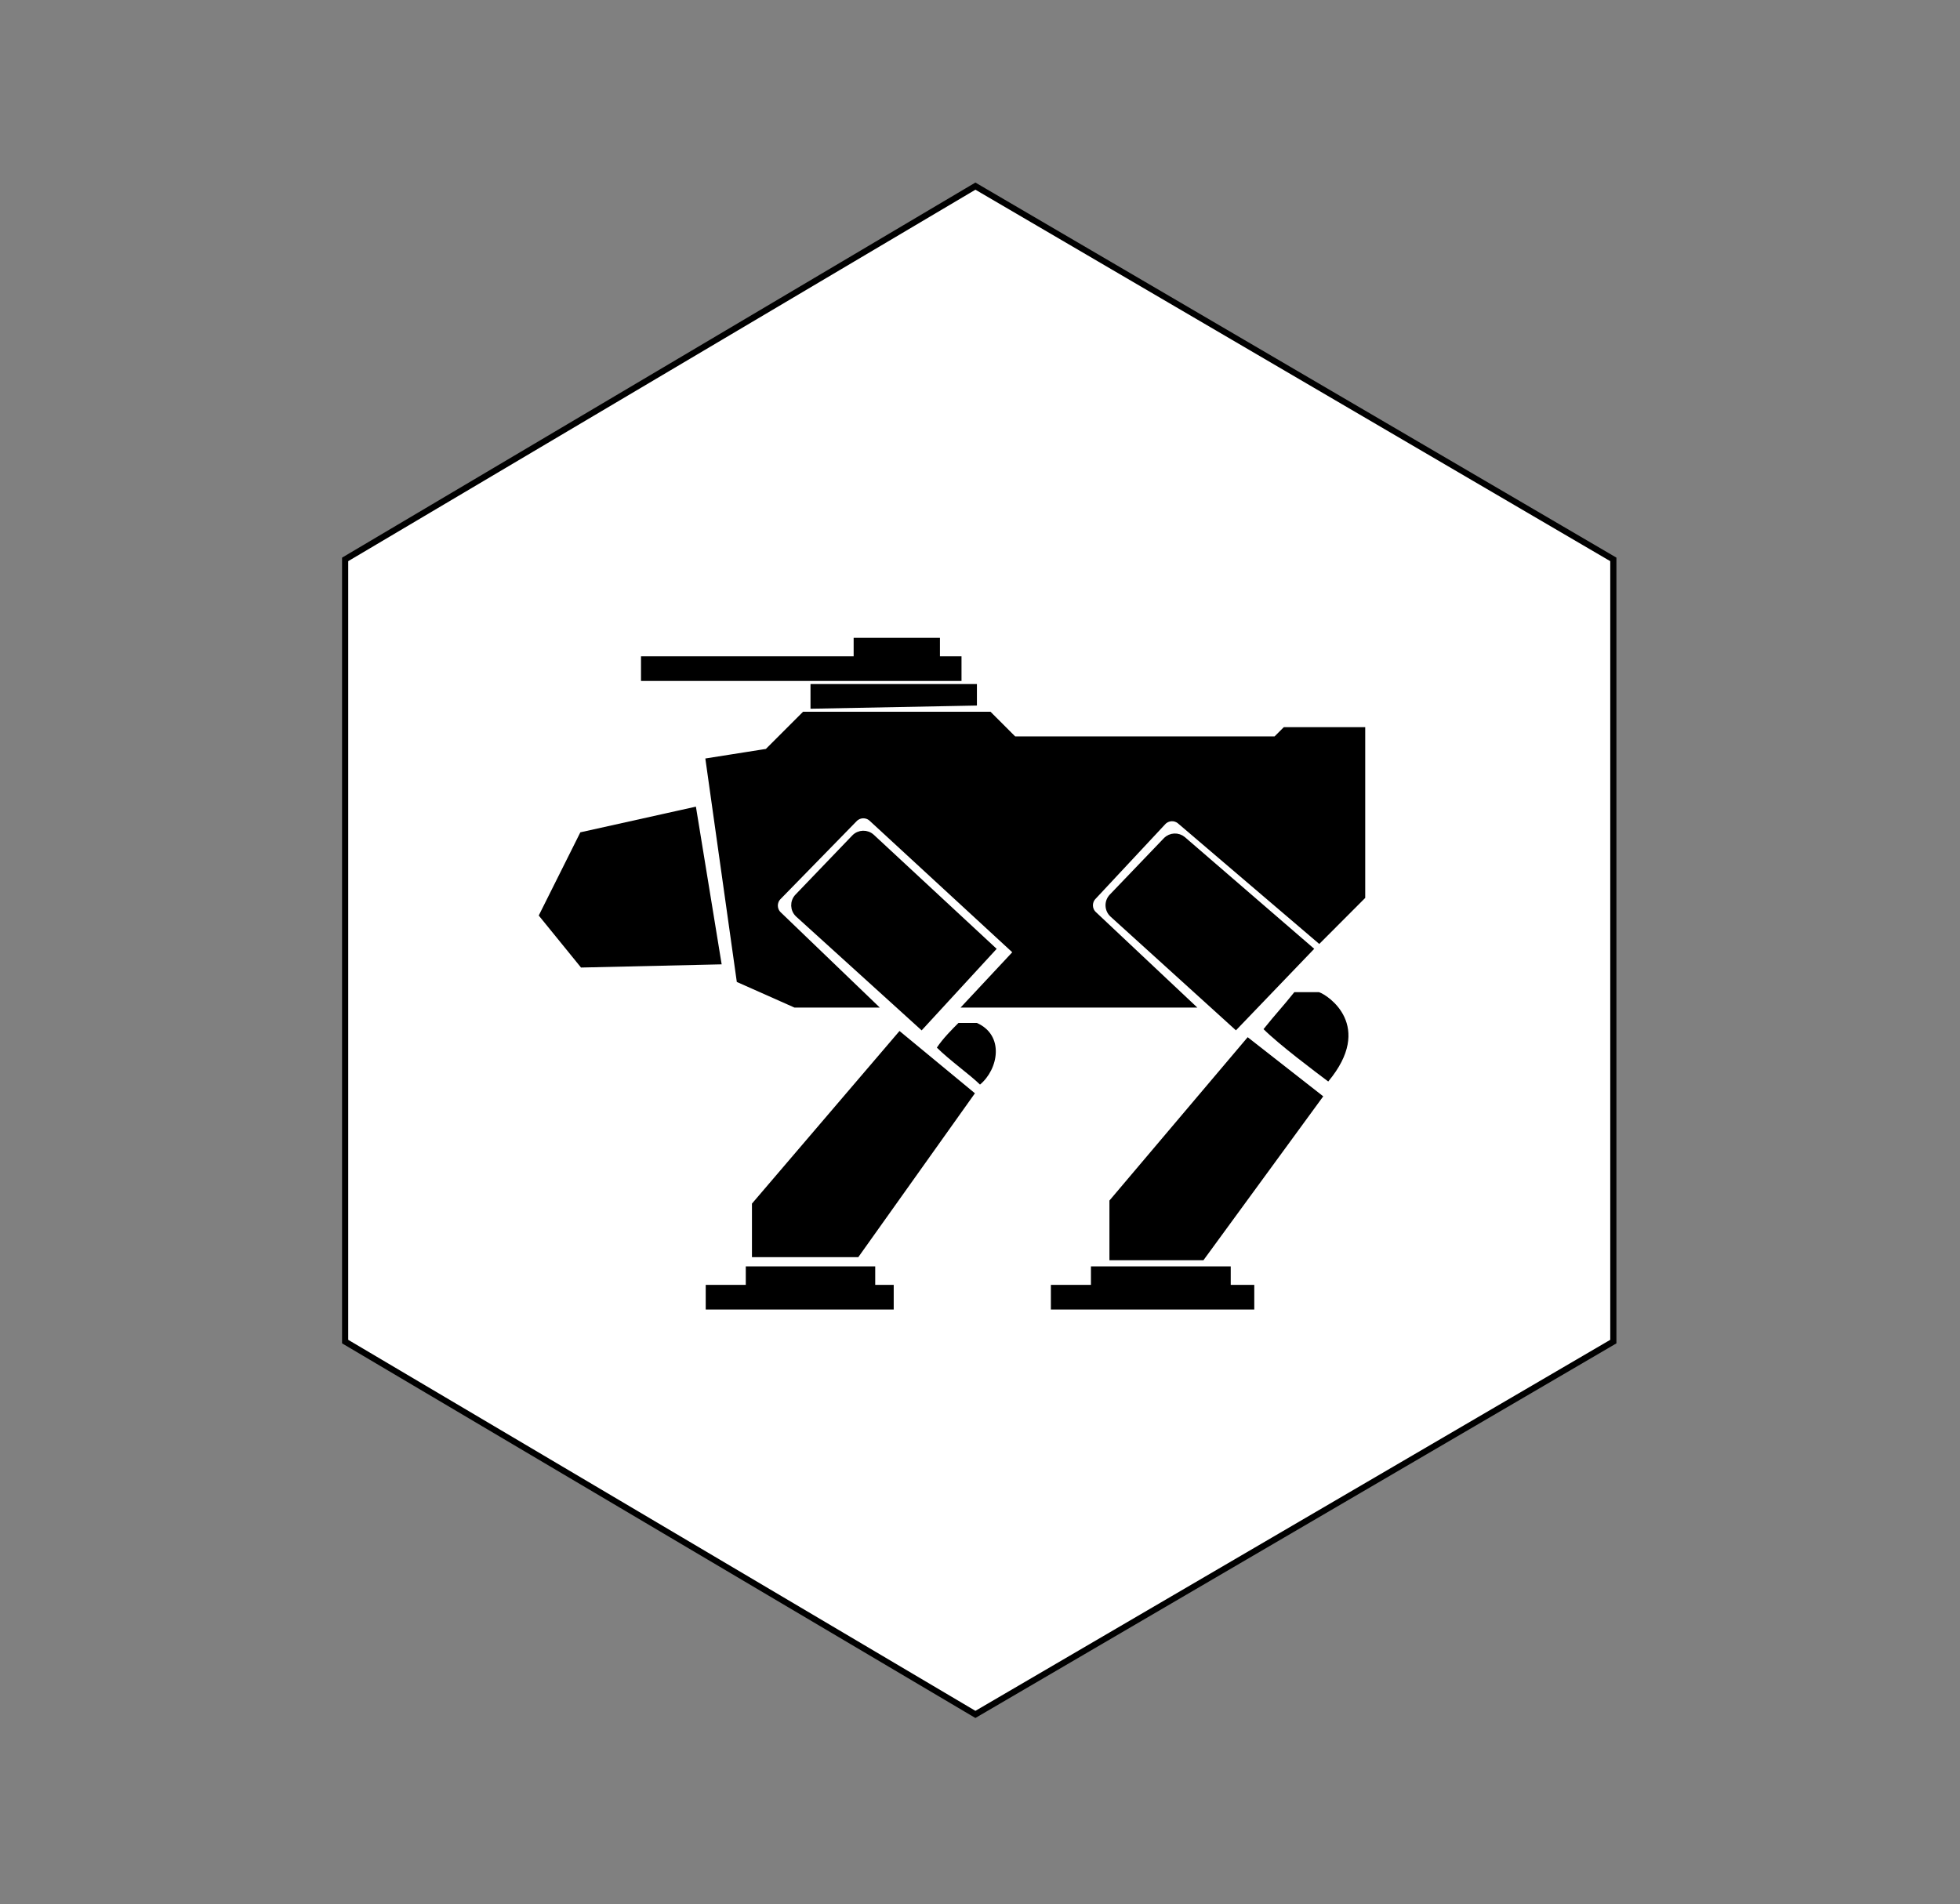 <svg width="318" height="309" viewBox="0 0 318 309" fill="none" xmlns="http://www.w3.org/2000/svg">
<rect x="0" y="0" width="318" height="309" fill="#808080" stroke="none"/>
<path d="M55.998 90.775L158.255 30.204L261.755 90.775L261.755 217.704L158.255 278.204L55.998 217.704L55.998 90.775Z" fill="white" stroke="black"/>
<path d="M116.5 156L112.5 131.5L94.5 135.5L88 148.5L94.5 156.5L116.5 156Z" fill="black" stroke="black"/>
<path d="M158 111.5H132V114.5L158 114V111.5Z" fill="black" stroke="black"/>
<path d="M155.5 107H152V104H139V107H104.5V110H155.5V107Z" fill="black" stroke="black"/>
<path d="M164.5 120L160.5 116H130.5L124.5 122L115 123.5L120 159L129 163H141.5L126.315 148.397C125.514 147.627 125.494 146.353 126.27 145.558L138.642 132.89C139.398 132.116 140.633 132.084 141.429 132.818L164.941 154.5L157 163H193L177.45 148.365C176.648 147.61 176.608 146.349 177.359 145.544L188.695 133.399C189.425 132.616 190.641 132.547 191.455 133.242L214.017 152.5L221 145.5V118.5H208.5L207 120H164.5Z" fill="black" stroke="black"/>
<path d="M158.5 166C163 168 162 173.5 159 176C157.5 174.5 154 172 152 170C153 168.5 154.5 167 155.5 166C157.5 166 157 166 158.5 166Z" fill="black"/>
<path d="M214 161C215.5 161.5 223 166.5 215.5 175.5C213.5 174 207.5 169.5 205 167C207 164.5 208 163.5 210 161C212.209 161 212 161 214 161Z" fill="black"/>
<path d="M146 168.001L157.5 177.501L139 203.5L122.5 203.5L122.5 195.5L146 168.001Z" fill="black" stroke="black"/>
<path d="M141.5 206H121.5V209H115V212H144.5V209H141.5V206Z" fill="black" stroke="black"/>
<path d="M202.5 169L214 178L195 204L180.5 204L180.5 195L202.5 169Z" fill="black" stroke="black"/>
<path d="M199.179 206H177.5V209H171V212H203V209H199.179V206Z" fill="black" stroke="black"/>
<path d="M161 154L149.5 166.5L129.524 148.382C128.689 147.625 128.645 146.329 129.425 145.516L138.638 135.919C139.394 135.132 140.642 135.096 141.441 135.838L161 154Z" fill="black" stroke="black"/>
<path d="M212.5 154L200.5 166.5L180.523 148.381C179.689 147.625 179.643 146.329 180.422 145.516L189.186 136.371C189.922 135.603 191.132 135.546 191.937 136.241L212.5 154Z" fill="black" stroke="black"/>
</svg>
